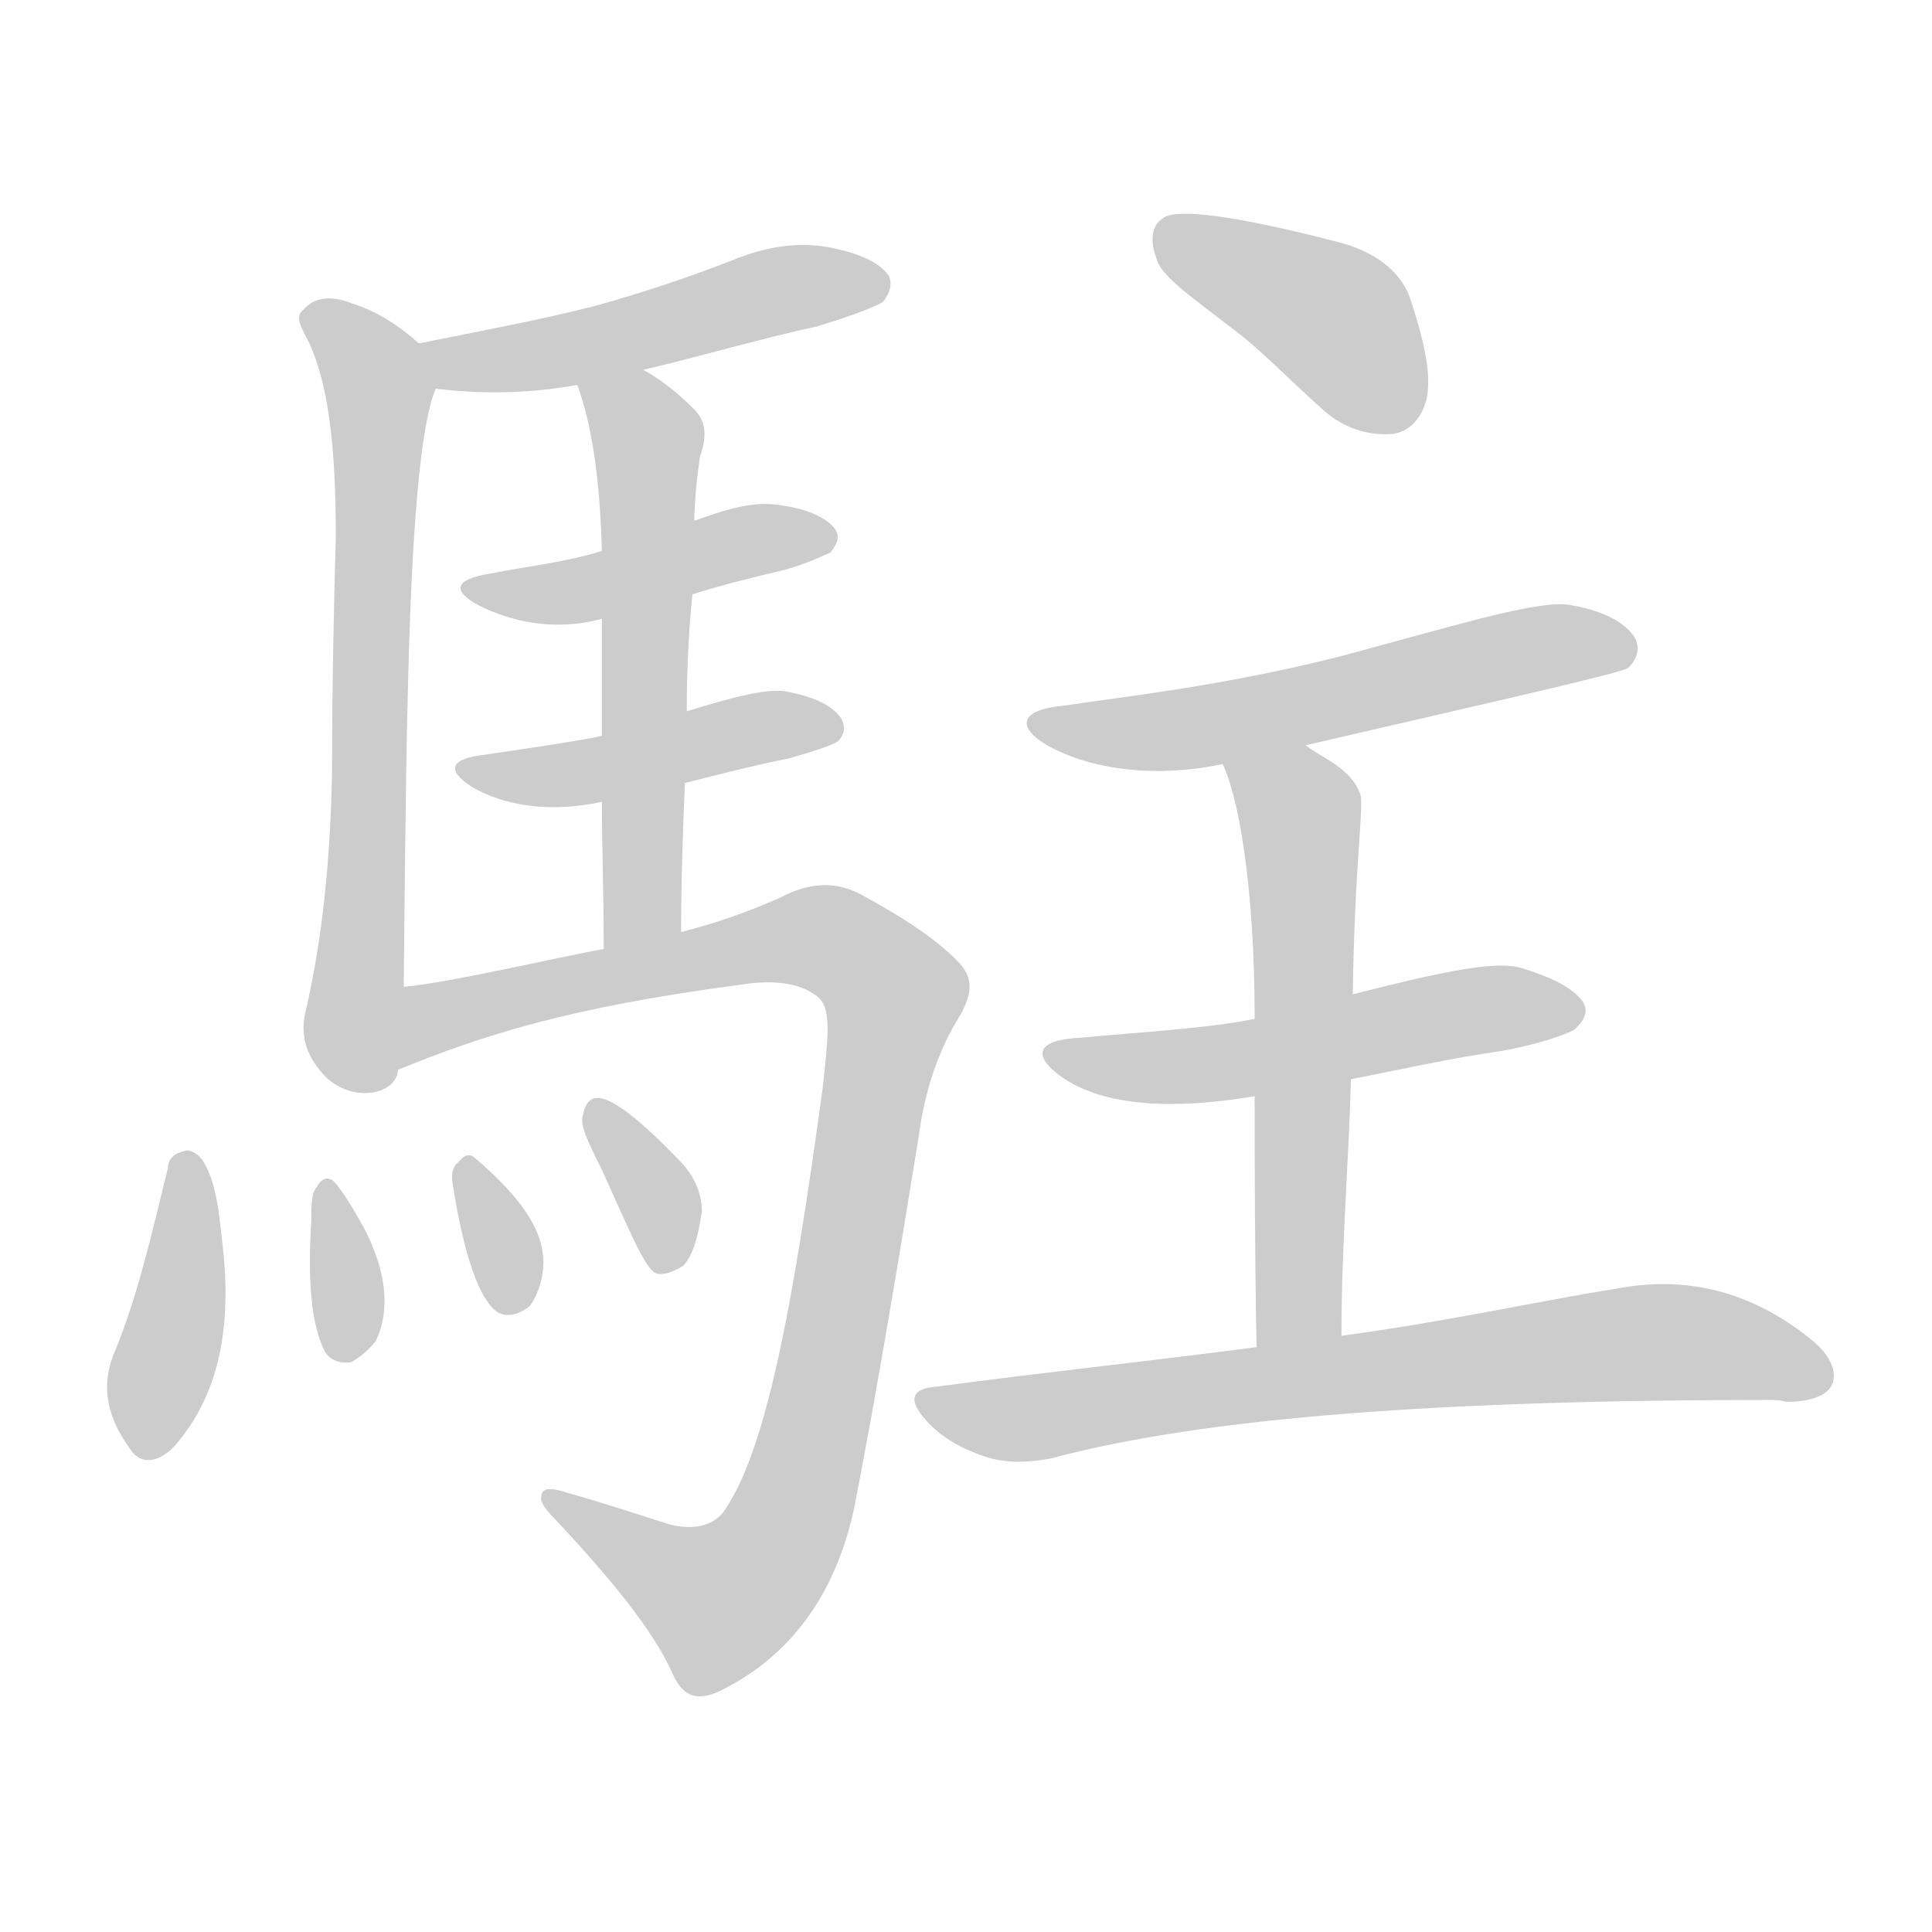 <!--
AnimCJK 2016-2018 Copyright Francois Mizessyn - https://github.com/parsimonhi/animCJK
Derived from:
    MakeMeAHanzi project - https://github.com/skishore/makemeahanzi
    Arphic PL KaitiM GB - https://apps.ubuntu.com/cat/applications/precise/fonts-arphic-gkai00mp/
    Arphic PL UKai - https://apps.ubuntu.com/cat/applications/fonts-arphic-ukai/
You can redistribute and/or modify this file under the terms of the Arphic Public License
as published by Arphic Technology Co., Ltd.
You should have received a copy of this license (the directory "APL") along with this file;
if not, see http://ftp.gnu.org/non-gnu/chinese-fonts-truetype/LICENSE.
-->
<svg id="z39376" class="acjk" version="1.1" viewBox="0 0 1024 1024" xmlns="http://www.w3.org/2000/svg" xmlns:xlink="http://www.w3.org/1999/xlink">
<style>
<![CDATA[
@keyframes z39376k {
	from {
		stroke:#ccc;
		stroke-dashoffset:3334;
	}
	1% {
		stroke:#c00;
		stroke-dashoffset:3334;
	}
	75% {
		stroke:#c00;
		stroke-dashoffset:0;
	}
	to {
		stroke:#000;
	}
}
#z39376 path[clip-path] {
	animation:z39376k 1s linear both;
	stroke-dasharray:3334;
	stroke-width:128;
	stroke-linecap:round;
	fill:none;
}
#z39376 path[clip-path="url(#z39376c1)"] {animation-delay:1s;}
#z39376 path[clip-path="url(#z39376c2)"] {animation-delay:2s;}
#z39376 path[clip-path="url(#z39376c3)"] {animation-delay:3s;}
#z39376 path[clip-path="url(#z39376c4)"] {animation-delay:4s;}
#z39376 path[clip-path="url(#z39376c5)"] {animation-delay:5s;}
#z39376 path[clip-path="url(#z39376c6)"] {animation-delay:6s;}
#z39376 path[clip-path="url(#z39376c7)"] {animation-delay:7s;}
#z39376 path[clip-path="url(#z39376c8)"] {animation-delay:8s;}
#z39376 path[clip-path="url(#z39376c9)"] {animation-delay:9s;}
#z39376 path[clip-path="url(#z39376c10)"] {animation-delay:10s;}
#z39376 path[clip-path="url(#z39376c11)"] {animation-delay:11s;}
#z39376 path[clip-path="url(#z39376c12)"] {animation-delay:12s;}
#z39376 path[clip-path="url(#z39376c13)"] {animation-delay:13s;}
#z39376 path[clip-path="url(#z39376c14)"] {animation-delay:14s;}
#z39376 path[clip-path="url(#z39376c15)"] {animation-delay:15s;}
#z39376 path {fill:#ccc;}
]]>
</style>
<path id="z39376d1" d="M222 182C212 173 200 165 187 161C175 156 166 158 161 164C157 167 158 171 163 180C174 202 178 237 178 284C177 320 176 362 176 410C175 456 171 497 162 536C159 548 162 559 171 569C185 585 210 581 211 567C216 553 214 538 214 523C214 517 215 411 216 374C218 279 223 224 231 206C234 198 229 187 222 182Z"/>
<path id="z39376d2" d="M341 196C371 189 401 180 433 173C453 167 465 162 468 160C472 155 473 150 471 146C466 139 455 134 439 131C422 128 405 131 388 138C365 147 341 155 316 162C289 169 252 176 222 182C214 183 223 205 231 206C263 210 290 207 306 204C329 199 329 199 341 196Z"/>
<path id="z39376d3" d="M364 377C364 355 365 334 367 315C368 289 368 289 368 276C368 268 369 256 371 242C375 231 374 223 368 217C359 208 350 201 341 196C331 190 302 193 306 204C314 226 318 255 319 292C319 316 319 316 319 328C319 369 319 369 319 390C319 413 319 413 319 425C319 447 320 474 320 503C320 517 361 508 361 494C361 466 362 439 363 415C364 390 364 390 364 377Z"/>
<path id="z39376d4" d="M367 315C383 310 399 306 416 302C430 298 437 294 440 293C444 288 445 285 443 281C439 275 429 270 415 268C400 265 385 270 368 276C335 287 335 287 319 292C300 298 280 300 260 304C241 307 239 313 254 321C270 329 293 335 319 328C351 319 351 319 367 315Z"/>
<path id="z39376d5" d="M363 415C379 411 398 406 418 402C432 398 441 395 444 393C448 389 448 385 446 381C442 375 434 370 419 367C409 364 390 369 364 377C334 386 334 386 319 390C311 392 278 397 257 400C239 402 236 408 250 417C267 427 291 431 319 425C348 418 348 418 363 415Z"/>
<path id="z39376d6" d="M211 567C255 549 301 534 392 522C410 519 424 521 433 528C441 534 439 549 436 577C420 694 406 770 383 802C377 809 367 811 355 808C336 802 318 796 300 791C291 788 287 789 287 793C286 795 288 799 294 805C324 837 346 864 356 886C361 898 368 902 380 897C418 879 443 846 453 798C465 736 476 670 487 602C490 579 497 557 509 538C515 527 516 519 509 511C498 499 480 487 458 475C444 467 430 467 413 476C395 484 377 490 361 494C334 500 334 500 320 503C297 507 238 521 214 523C199 525 197 572 211 567Z"/>
<path id="z39376d7" d="M89 619C81 651 74 684 61 716C54 732 55 749 69 768C74 776 83 776 92 767C116 740 123 704 118 660C116 643 115 628 108 616C105 611 100 609 98 610C93 611 89 614 89 619Z"/>
<path id="z39376d8" d="M165 647C163 679 165 702 172 716C174 720 179 723 186 722C190 720 195 716 199 711C207 695 205 674 193 651C183 633 177 625 175 625C173 624 170 625 168 629C165 632 165 639 165 647Z"/>
<path id="z39376d9" d="M240 628C246 666 254 688 263 695C267 698 274 698 281 692C284 688 288 679 288 669C288 650 273 632 252 614C249 611 246 612 243 616C240 618 239 622 240 628Z"/>
<path id="z39376d10" d="M319 620C334 653 342 673 348 675C352 676 357 674 362 671C367 666 370 656 372 642C372 634 369 624 360 615C338 592 323 581 316 582C313 582 310 585 309 591C307 596 312 606 319 620Z"/>
<path id="z39376d11" d="M653 174C668 185 683 201 701 217C712 227 725 231 738 230C746 229 753 223 756 212C759 199 755 181 747 157C742 144 729 133 708 128C654 114 622 110 616 116C611 119 609 127 613 137C615 146 631 157 653 174Z"/>
<path id="z39376d12" d="M692 395C800 370 858 357 863 354C868 349 869 344 867 339C863 331 851 324 834 321C818 317 777 330 710 348C646 364 597 369 564 374C541 376 538 385 555 395C580 409 615 412 648 405C677 398 677 398 692 395Z"/>
<path id="z39376d13" d="M711 708C711 659 715 614 716 572C717 542 717 542 717 527C718 457 723 428 721 421C716 407 701 402 692 395C679 387 642 391 648 405C656 421 665 468 665 540C665 567 665 567 665 581C665 615 665 660 666 714C666 729 711 723 711 708Z"/>
<path id="z39376d14" d="M716 572C742 567 768 561 796 557C818 553 830 548 834 546C840 541 842 536 839 531C834 524 823 518 806 513C793 509 764 515 717 527C682 536 682 536 665 540C641 545 605 547 573 550C550 551 546 559 563 571C586 587 624 588 665 581C699 575 699 575 716 572Z"/>
<path id="z39376d15" d="M666 714C613 721 556 727 496 735C483 736 481 742 491 753C499 762 510 768 522 772C534 776 546 775 557 773C639 751 766 742 938 742C940 742 943 742 947 743C959 743 968 740 971 734C974 727 970 718 960 710C928 684 893 676 857 683C818 689 770 700 711 708C681 712 681 712 666 714Z"/>
<defs>
	<clipPath id="z39376c1"><use xlink:href="#z39376d1"/></clipPath>
	<clipPath id="z39376c2"><use xlink:href="#z39376d2"/></clipPath>
	<clipPath id="z39376c3"><use xlink:href="#z39376d3"/></clipPath>
	<clipPath id="z39376c4"><use xlink:href="#z39376d4"/></clipPath>
	<clipPath id="z39376c5"><use xlink:href="#z39376d5"/></clipPath>
	<clipPath id="z39376c6"><use xlink:href="#z39376d6"/></clipPath>
	<clipPath id="z39376c7"><use xlink:href="#z39376d7"/></clipPath>
	<clipPath id="z39376c8"><use xlink:href="#z39376d8"/></clipPath>
	<clipPath id="z39376c9"><use xlink:href="#z39376d9"/></clipPath>
	<clipPath id="z39376c10"><use xlink:href="#z39376d10"/></clipPath>
	<clipPath id="z39376c11"><use xlink:href="#z39376d11"/></clipPath>
	<clipPath id="z39376c12"><use xlink:href="#z39376d12"/></clipPath>
	<clipPath id="z39376c13"><use xlink:href="#z39376d13"/></clipPath>
	<clipPath id="z39376c14"><use xlink:href="#z39376d14"/></clipPath>
	<clipPath id="z39376c15"><use xlink:href="#z39376d15"/></clipPath>
</defs>
<path pathLength="3333" clip-path="url(#z39376c1)" d="M167 169L203 215L191 574"/>
<path pathLength="3333" clip-path="url(#z39376c2)" d="M231 188L467 150"/>
<path pathLength="3333" clip-path="url(#z39376c3)" d="M313 210L345 246L332 499"/>
<path pathLength="3333" clip-path="url(#z39376c4)" d="M253 312L437 281"/>
<path pathLength="3333" clip-path="url(#z39376c5)" d="M250 409L442 386"/>
<path pathLength="3333" clip-path="url(#z39376c6)" d="M215 562L232 532L427 496L477 533L409 825L368 854L295 793"/>
<path pathLength="3333" clip-path="url(#z39376c7)" d="M99 621L77 768"/>
<path pathLength="3333" clip-path="url(#z39376c8)" d="M173 634L180 716"/>
<path pathLength="3333" clip-path="url(#z39376c9)" d="M250 627L275 691"/>
<path pathLength="3333" clip-path="url(#z39376c10)" d="M316 590L356 670"/>
<path pathLength="3333" clip-path="url(#z39376c11)" d="M620 119L710 172L743 222"/>
<path pathLength="3333" clip-path="url(#z39376c12)" d="M552 383L860 338"/>
<path pathLength="3333" clip-path="url(#z39376c13)" d="M656 412L690 441L678 712"/>
<path pathLength="3333" clip-path="url(#z39376c14)" d="M560 558L836 533"/>
<path pathLength="3333" clip-path="url(#z39376c15)" d="M493 743L879 711L968 729"/>
</svg>
